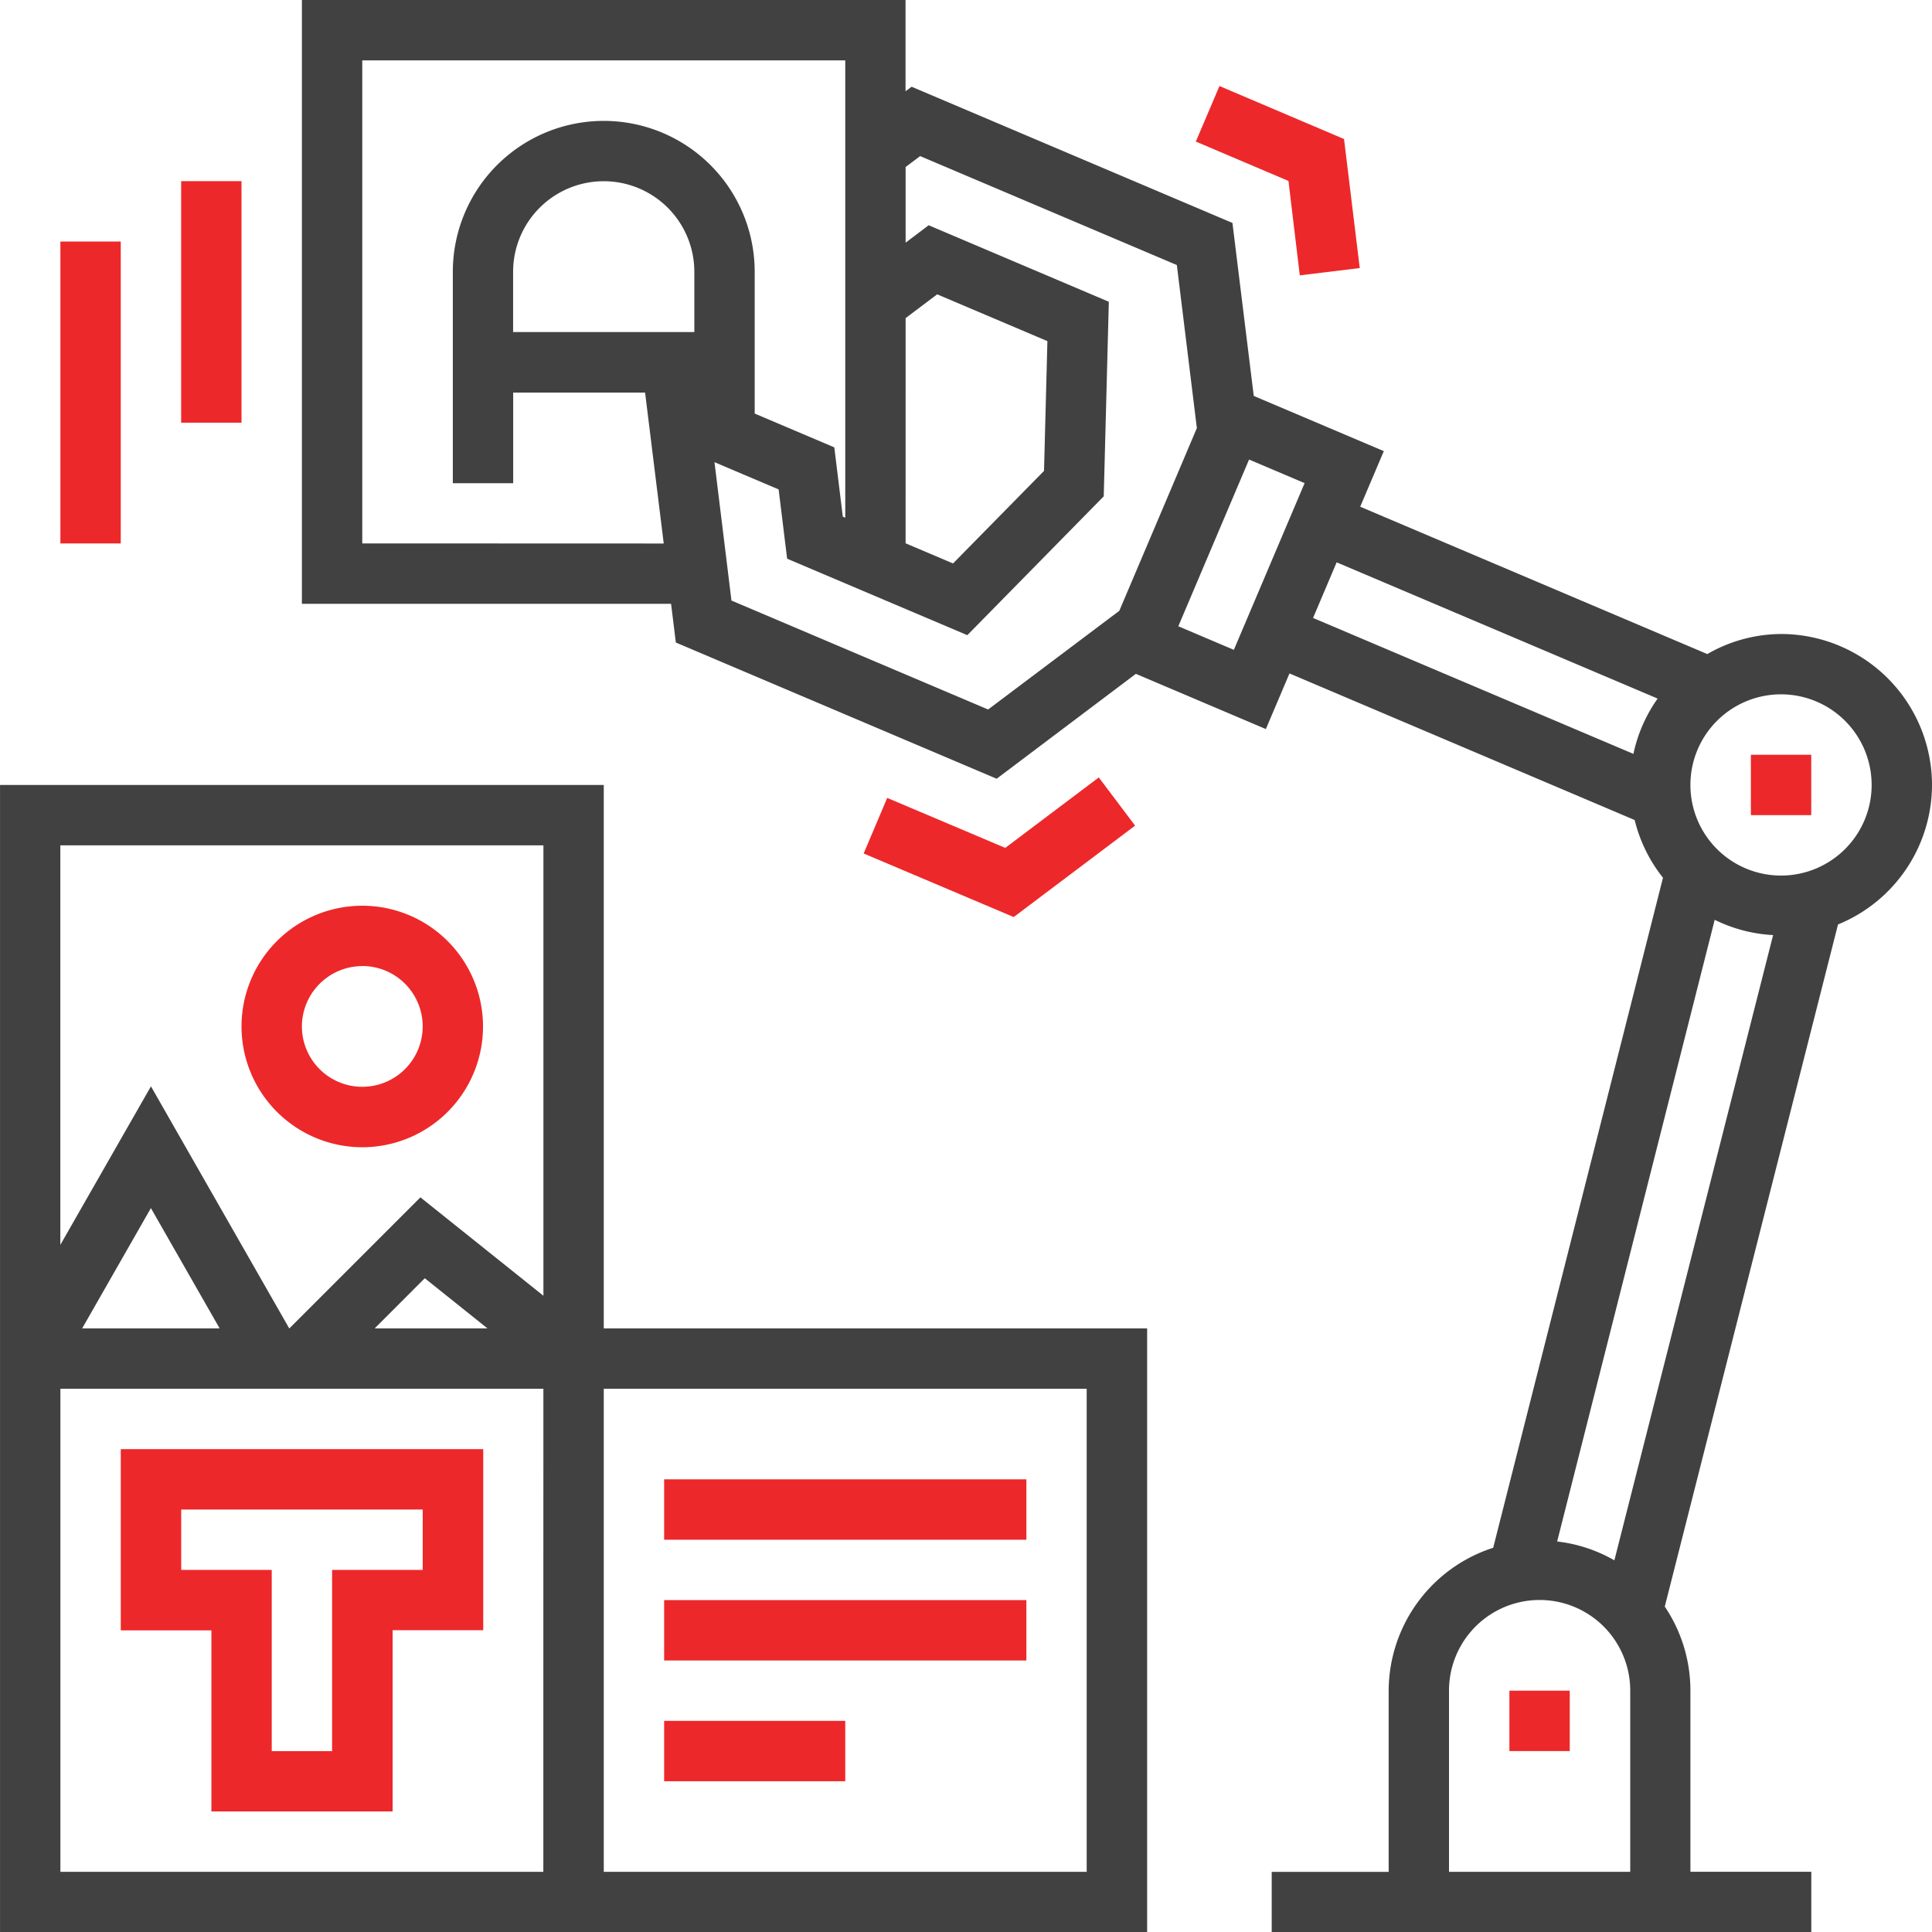 <svg xmlns="http://www.w3.org/2000/svg" width="72.493" height="72.5" viewBox="0 0 72.493 72.5"><g transform="translate(-452.328 -1913.819)"><g transform="translate(452.329 1913.819)"><path d="M503.4,436.594h6.8v-6.8h3.4V423H500v6.8h3.4Zm-1.133-9.062v-2.266h9.062v2.266h-3.4v6.8h-2.265v-6.8Z" transform="translate(-495.469 -368.625)" fill="#ed282a"/><path d="M518.654,401H496v43.047h43.042V421.391H518.654Zm-2.265,2.266v16.9l-4.615-3.692-4.916,4.916h-.007l-5.188-9.081-3.4,5.948V403.266Zm-2.1,18.125h-4.231l1.88-1.881Zm-10.049,0h-5.158l2.579-4.513Zm12.146,20.391H498.265V423.656h18.123Zm20.388-18.125v18.125H518.654V423.656Z" transform="translate(-496 -371.547)" fill="#414141"/><path d="M508.531,414.063A4.531,4.531,0,1,0,504,409.531,4.536,4.536,0,0,0,508.531,414.063Zm0-6.8a2.266,2.266,0,1,1-2.265,2.266A2.269,2.269,0,0,1,508.531,407.266Z" transform="translate(-494.939 -371.016)" fill="#ed282a"/><rect width="13.592" height="2.266" transform="translate(24.919 55.508)" fill="#ed282a"/><rect width="13.592" height="2.266" transform="translate(24.919 60.039)" fill="#ed282a"/><rect width="6.796" height="2.266" transform="translate(24.919 64.57)" fill="#ed282a"/><rect width="2.265" height="2.266" transform="translate(56.635 63.438)" fill="#ed282a"/><rect width="2.265" height="2.266" transform="translate(65.696 28.32)" fill="#ed282a"/><path d="M567.165,404.453a5.67,5.67,0,0,0-5.664-5.664,5.588,5.588,0,0,0-2.767.753l-13.024-5.529.886-2.086-4.88-2.071-.8-6.491-12.039-5.111-.227.171V375H506v22.656h13.852l.179,1.453,12.038,5.111,5.223-3.936,4.878,2.072.886-2.087,12.952,5.5a5.617,5.617,0,0,0,1.063,2.166L550.7,433.076a5.653,5.653,0,0,0-3.922,5.362v6.8h-4.389V447.5h20.247v-2.266H558.1v-6.8a5.632,5.632,0,0,0-.962-3.151l6.5-25.595A5.665,5.665,0,0,0,567.165,404.453Zm-38.512-17.517,1.184-.892,4.136,1.756-.127,4.869-3.414,3.473-1.78-.756Zm-20.388,8.454V377.266h18.123v17.16l-.092-.04-.319-2.6-2.987-1.268V385.2a5.663,5.663,0,1,0-11.327,0v7.93h2.265v-3.4h4.949l.7,5.664Zm12.46-7.93h-6.8V385.2a3.4,3.4,0,1,1,6.8,0Zm11.024,14.162-9.631-4.088-.637-5.192,2.407,1.022.319,2.6,6.761,2.869,5.119-5.21.191-7.3-6.76-2.871-.865.653v-2.838l.545-.41,9.632,4.088.751,6.118-1.454,3.428-1.456,3.428Zm9.221-2.238-2.085-.885,1.327-3.128,1.328-3.128,2.084.885-2.654,6.254h0ZM553.1,432.84l5.911-23.327a5.6,5.6,0,0,0,2.192.573l-5.956,23.461A5.571,5.571,0,0,0,553.1,432.84Zm11.8-28.387a3.4,3.4,0,1,1-3.4-3.4A3.4,3.4,0,0,1,564.9,404.453ZM544.826,396.1l12.044,5.112a5.606,5.606,0,0,0-.909,2.075l-12.02-5.1Zm4.216,49.135v-6.8a3.4,3.4,0,1,1,6.8,0v6.8Z" transform="translate(-494.673 -375)" fill="#414141"/><path d="M539.514,384.954l2.25-.274-.59-4.841L536.5,377.85l-.887,2.084,3.476,1.478Z" transform="translate(-490.744 -374.622)" fill="#ed282a"/><path d="M533.432,400.751l-3.51,2.644-4.429-1.876-.883,2.086,5.63,2.385,4.554-3.43Z" transform="translate(-492.204 -371.58)" fill="#ed282a"/><rect width="2.265" height="9.063" transform="translate(6.796 6.797)" fill="#ed282a"/><rect width="2.265" height="11.328" transform="translate(2.265 9.063)" fill="#ed282a"/></g></g></svg>